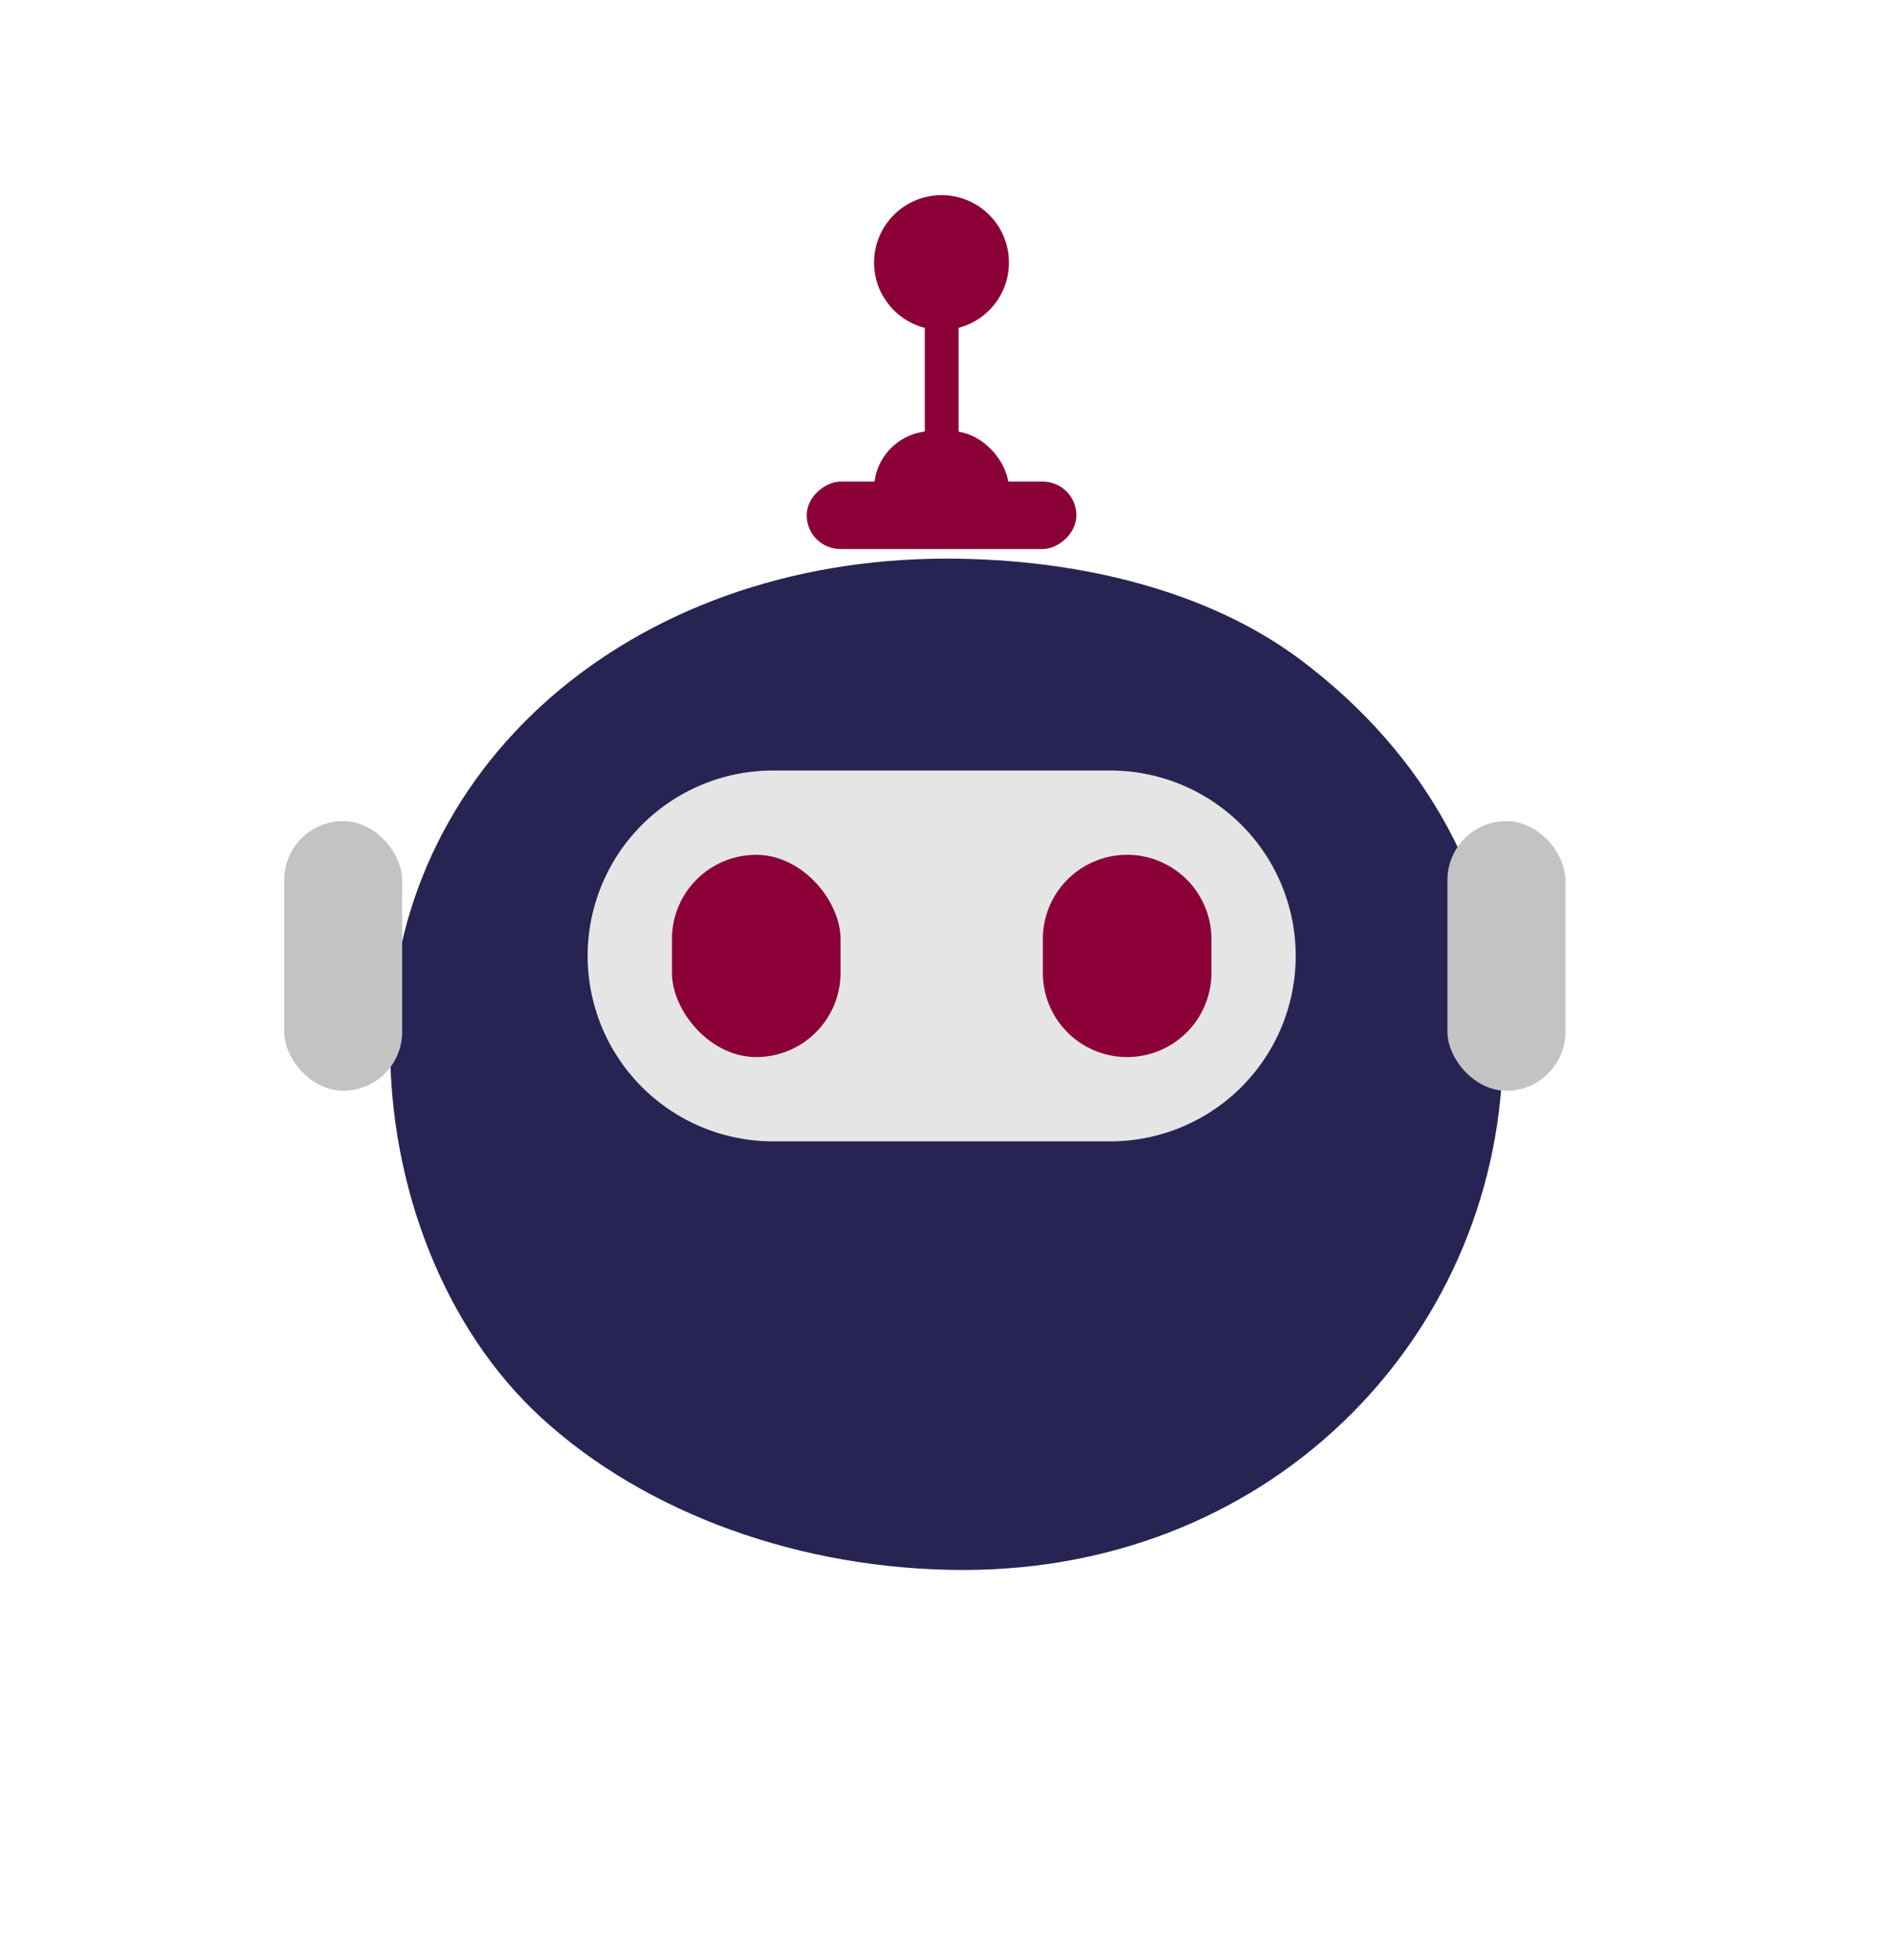 <svg xmlns="http://www.w3.org/2000/svg" xmlns:xlink="http://www.w3.org/1999/xlink" width="87.334" height="90.444" viewBox="0 0 87.334 90.444">
  <defs>
    <filter id="Path_2" x="0" y="7.777" width="87.334" height="82.667" filterUnits="userSpaceOnUse">
      <feOffset dx="1" dy="5" input="SourceAlpha"/>
      <feGaussianBlur stdDeviation="6" result="blur"/>
      <feFlood flood-opacity="0.161"/>
      <feComposite operator="in" in2="blur"/>
      <feComposite in="SourceGraphic"/>
    </filter>
    <filter id="Rectangle_5" x="28.222" y="13.222" width="30.444" height="21.111" filterUnits="userSpaceOnUse">
      <feOffset dy="3" input="SourceAlpha"/>
      <feGaussianBlur stdDeviation="3" result="blur-2"/>
      <feFlood flood-opacity="0.161"/>
      <feComposite operator="in" in2="blur-2"/>
      <feComposite in="SourceGraphic"/>
    </filter>
    <filter id="Rectangle_10" x="31.334" y="10.889" width="24.222" height="23.333" filterUnits="userSpaceOnUse">
      <feOffset dy="3" input="SourceAlpha"/>
      <feGaussianBlur stdDeviation="3" result="blur-3"/>
      <feFlood flood-opacity="0.161"/>
      <feComposite operator="in" in2="blur-3"/>
      <feComposite in="SourceGraphic"/>
    </filter>
    <filter id="Rectangle_11" x="33.667" y="5.444" width="19.556" height="24.222" filterUnits="userSpaceOnUse">
      <feOffset dy="3" input="SourceAlpha"/>
      <feGaussianBlur stdDeviation="3" result="blur-4"/>
      <feFlood flood-opacity="0.161"/>
      <feComposite operator="in" in2="blur-4"/>
      <feComposite in="SourceGraphic"/>
    </filter>
    <filter id="Ellipse_1" x="31.334" y="0" width="24.222" height="24.222" filterUnits="userSpaceOnUse">
      <feOffset dy="3" input="SourceAlpha"/>
      <feGaussianBlur stdDeviation="3" result="blur-5"/>
      <feFlood flood-opacity="0.161"/>
      <feComposite operator="in" in2="blur-5"/>
      <feComposite in="SourceGraphic"/>
    </filter>
  </defs>
  <g id="Group_14" data-name="Group 14" transform="translate(-2068.333 -1024.496)">
    <g id="Group_3" data-name="Group 3" transform="translate(1959 465.941)">
      <g transform="matrix(1, 0, 0, 1, 109.33, 558.56)" filter="url(#Path_2)">
        <path id="Path_2-2" data-name="Path 2" d="M177.667,601.889c0,12.887-10.284,24.111-24.889,24.111-7.472,0-14.635-2.6-19.445-7-4.591-4.2-7-10.817-7-17.111,0-12.887,11.062-22.556,25.667-22.556,6.187,0,12.151,1.527,16.333,4.667C174.025,588.273,177.667,594.461,177.667,601.889Z" transform="translate(-109.33 -558.56)" fill="#272454"/>
      </g>
      <rect id="Rectangle_4" data-name="Rectangle 4" width="5.444" height="12.444" rx="2.722" transform="translate(122.444 596.444)" fill="#c4c2c3"/>
      <g transform="matrix(1, 0, 0, 1, 109.33, 558.56)" filter="url(#Rectangle_5)">
        <rect id="Rectangle_5-2" data-name="Rectangle 5" width="3.111" height="12.444" rx="1.556" transform="translate(37.22 22.33) rotate(-90)" fill="#8b0037"/>
      </g>
      <path id="Path_8" data-name="Path 8" d="M8.556,0h0a8.556,8.556,0,0,1,8.556,8.556V24.111a8.556,8.556,0,0,1-8.556,8.556h0A8.556,8.556,0,0,1,0,24.111V8.556A8.556,8.556,0,0,1,8.556,0Z" transform="translate(136.444 611.222) rotate(-90)" fill="#e5e5e5"/>
      <rect id="Rectangle_7" data-name="Rectangle 7" width="7.778" height="9.333" rx="3.889" transform="translate(140.333 598)" fill="#8b0037"/>
      <path id="Path_4" data-name="Path 4" d="M3.889,0h0A3.889,3.889,0,0,1,7.778,3.889V5.444A3.889,3.889,0,0,1,3.889,9.333h0A3.889,3.889,0,0,1,0,5.444V3.889A3.889,3.889,0,0,1,3.889,0Z" transform="translate(157.444 598)" fill="#8b0037"/>
      <rect id="Rectangle_9" data-name="Rectangle 9" width="5.444" height="12.444" rx="2.722" transform="translate(176.111 596.444)" fill="#c4c2c3"/>
      <g transform="matrix(1, 0, 0, 1, 109.33, 558.56)" filter="url(#Rectangle_10)">
        <rect id="Rectangle_10-2" data-name="Rectangle 10" width="6.222" height="5.333" rx="2.667" transform="translate(40.33 16.89)" fill="#8b0037"/>
      </g>
      <g transform="matrix(1, 0, 0, 1, 109.33, 558.56)" filter="url(#Rectangle_11)">
        <rect id="Rectangle_11-2" data-name="Rectangle 11" width="1.556" height="6.222" transform="translate(42.67 11.44)" fill="#8b0037"/>
      </g>
      <g transform="matrix(1, 0, 0, 1, 109.33, 558.56)" filter="url(#Ellipse_1)">
        <circle id="Ellipse_1-2" data-name="Ellipse 1" cx="3.111" cy="3.111" r="3.111" transform="translate(40.33 6)" fill="#8b0037"/>
      </g>
    </g>
  </g>
</svg>
